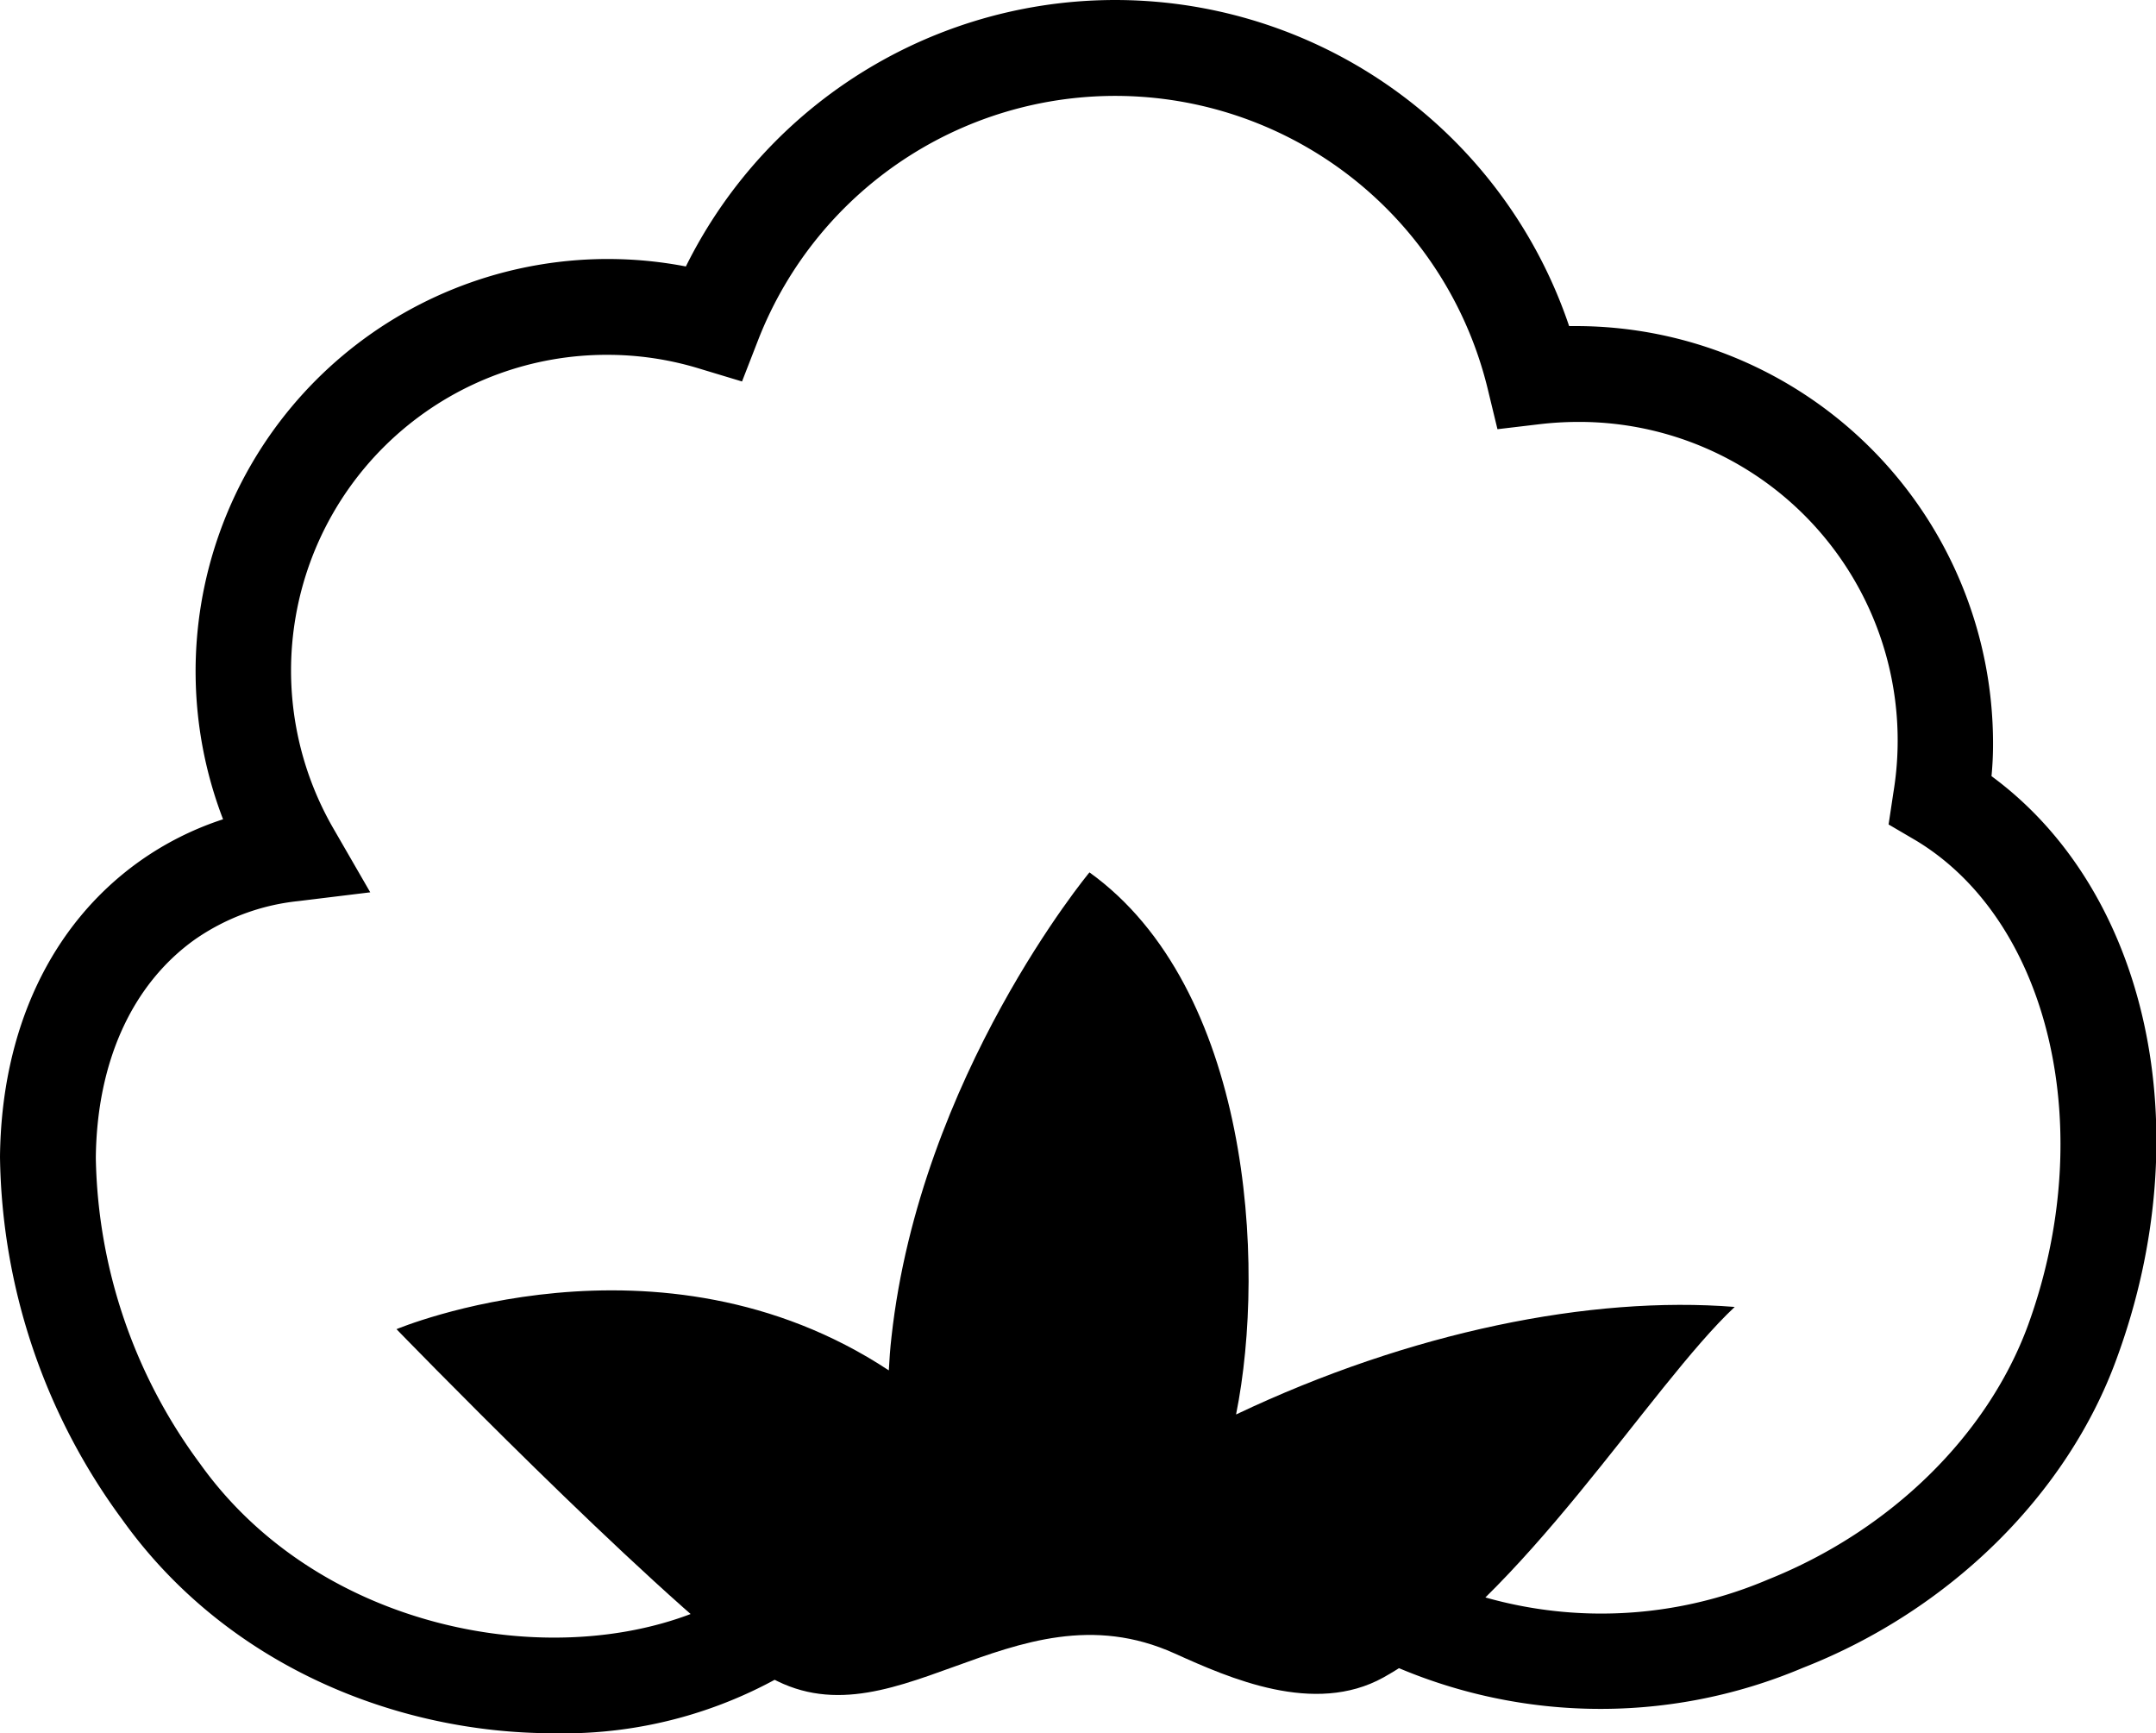 <?xml version="1.0" standalone="no"?><!DOCTYPE svg PUBLIC "-//W3C//DTD SVG 1.1//EN" "http://www.w3.org/Graphics/SVG/1.1/DTD/svg11.dtd"><svg t="1579587752340" class="icon" viewBox="0 0 1274 1024" version="1.1" xmlns="http://www.w3.org/2000/svg" p-id="3800" xmlns:xlink="http://www.w3.org/1999/xlink" width="248.828" height="200"><defs><style type="text/css"></style></defs><path d="M326.925 1023.93c-92.857 0-193.301-40.2-254.79-126.376A368.824 368.824 0 0 1 0 683.417c0.793-75.192 30.009-137.135 82.326-174.504A183.11 183.11 0 0 1 131.812 484.001a243.58 243.58 0 0 1 273.476-326.585 283.101 283.101 0 0 1 521.924 35.217h4.416a246.524 246.524 0 0 1 246.072 246.298 195 195 0 0 1-0.906 19.59c92.404 67.945 123.658 208.93 73.946 344.139-29.103 80.06-98.52 148.684-185.488 182.657a306.768 306.768 0 0 1-252.753-6.229l25.48-50.392a251.167 251.167 0 0 0 206.777 4.417c72.247-28.877 129.547-84.93 153.554-150.044 41.899-114.826 13.362-238.371-65.906-286.385l-16.42-9.625 2.83-18.798A188.206 188.206 0 0 0 931.629 249.254a198.17 198.17 0 0 0-21.968 1.358l-24.8 2.945-5.889-24.347a226.48 226.48 0 0 0-430.992-28.31l-9.512 24.46-25.14-7.587a185.148 185.148 0 0 0-54.468-8.154 186.507 186.507 0 0 0-161.594 280.27l21.516 37.257-42.692 5.209a130.453 130.453 0 0 0-60.923 22.648c-37.143 26.498-57.98 72.36-58.546 129.094a312.09 312.09 0 0 0 61.603 180.618c79.268 111.09 243.694 128.642 327.039 69.19l32.84 46.203a261.925 261.925 0 0 1-151.177 43.824z" p-id="3801"></path><path d="M730.4 835.612c18.118-89.8 7.927-252.3-86.629-320.244 0 0-99.991 120.261-116.977 274.381-0.793 6.795-1.246 13.363-1.586 19.817-135.888-89.573-290.914-24.346-290.914-24.346S380.487 936.17 448.544 986.9c76.325 51.298 148.798-53.903 245.619-10.078 32.387 14.608 82.44 36.803 123.319 14.155 81.307-45.297 157.744-172.24 207.57-218.894-85.157-6.795-191.83 14.721-294.652 63.528z" p-id="3802"></path></svg>